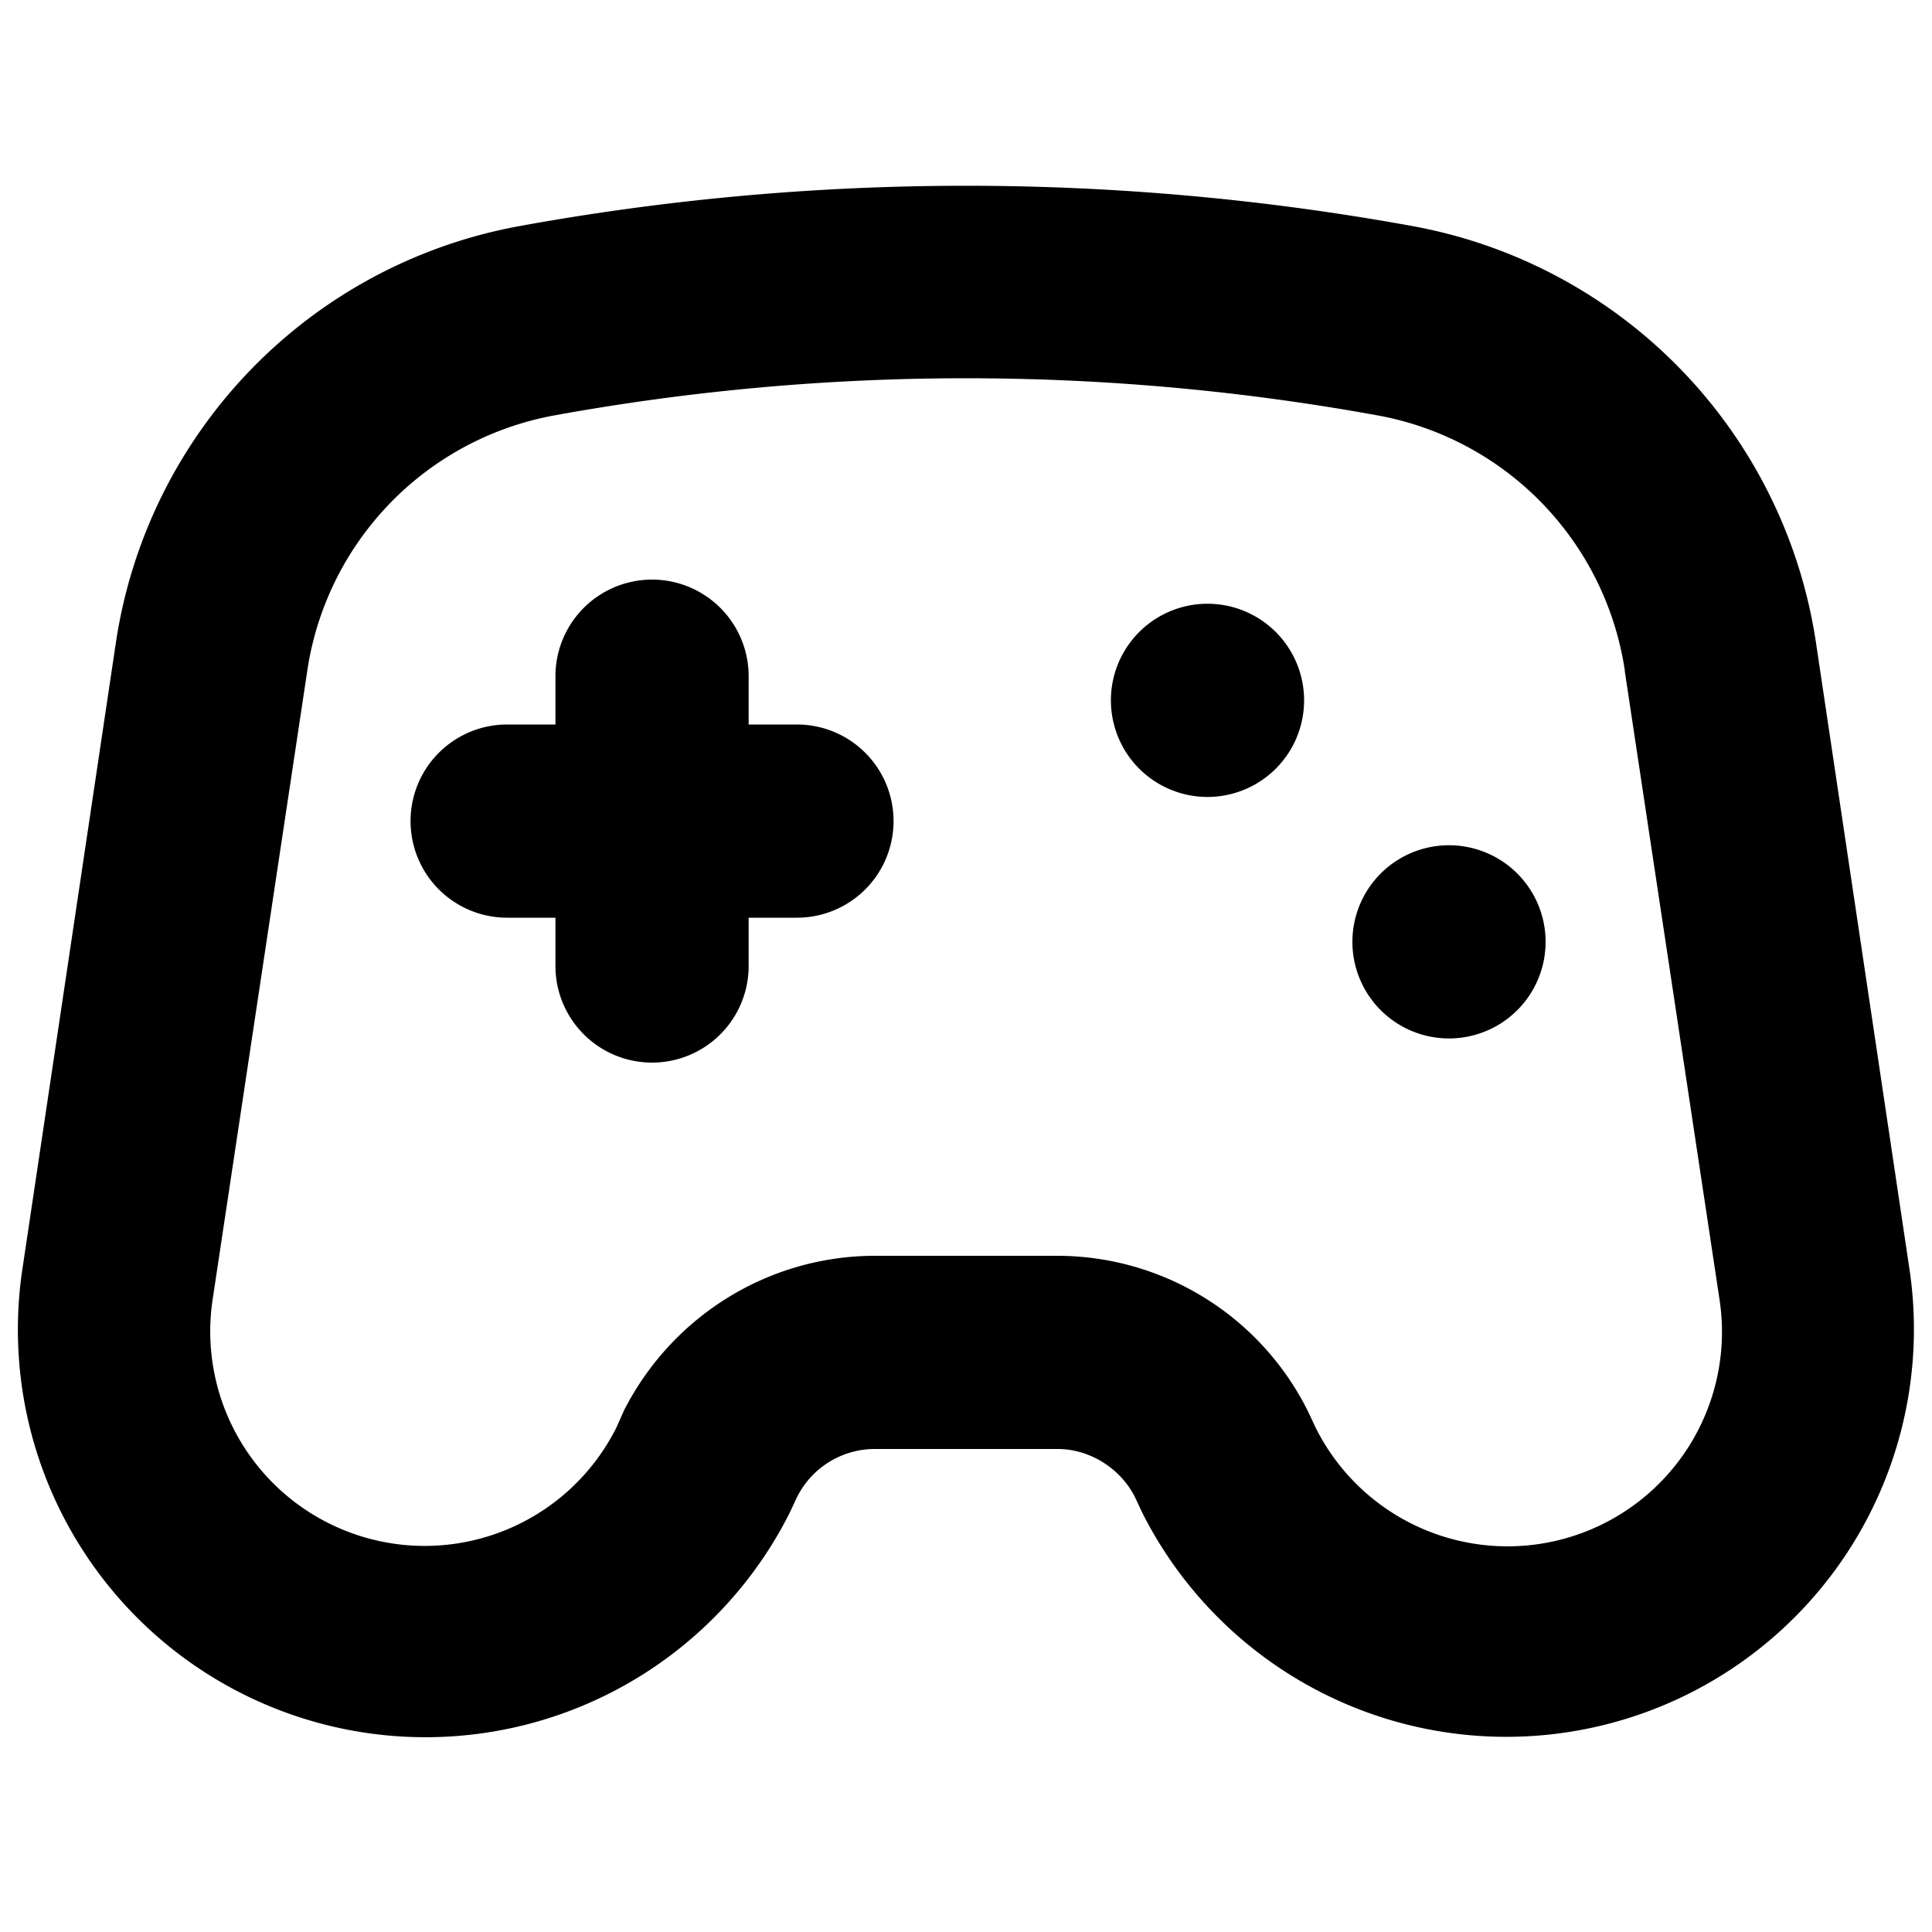 <svg xmlns="http://www.w3.org/2000/svg" viewBox="0 0 20 20" fill="currentColor"><path d="M12.5 8.25a1 1 0 1 0 0-2 1 1 0 0 0 0 2Zm3.5 1.5a1 1 0 1 1-2 0 1 1 0 0 1 2 0ZM7.75 7v.5h.5a1 1 0 0 1 0 2h-.5v.5a1 1 0 1 1-2 0v-.5h-.5a1 1 0 1 1 0-2h.5V7a1 1 0 1 1 2 0Z"/><path fill-rule="evenodd" d="m19.77 13.16-.97-6.5a5.16 5.16 0 0 0-4.18-4.32 25.8 25.8 0 0 0-9.24 0A5.16 5.16 0 0 0 1.2 6.65l-.97 6.5a4.22 4.22 0 0 0 7.94 2.52l.08-.17a.9.9 0 0 1 .8-.5h1.9c.33 0 .65.2.8.5l.08.17a4.22 4.22 0 0 0 7.94-2.51Zm-2.95-6.21.98 6.5a2.22 2.22 0 0 1-4.18 1.33l-.08-.17a2.9 2.9 0 0 0-2.6-1.61H9.06c-1.1 0-2.1.62-2.6 1.6l-.08.18a2.22 2.22 0 0 1-4.18-1.32l.98-6.51A3.16 3.16 0 0 1 5.74 4.3a23.8 23.8 0 0 1 8.52 0 3.16 3.16 0 0 1 2.56 2.64Z"/></svg>